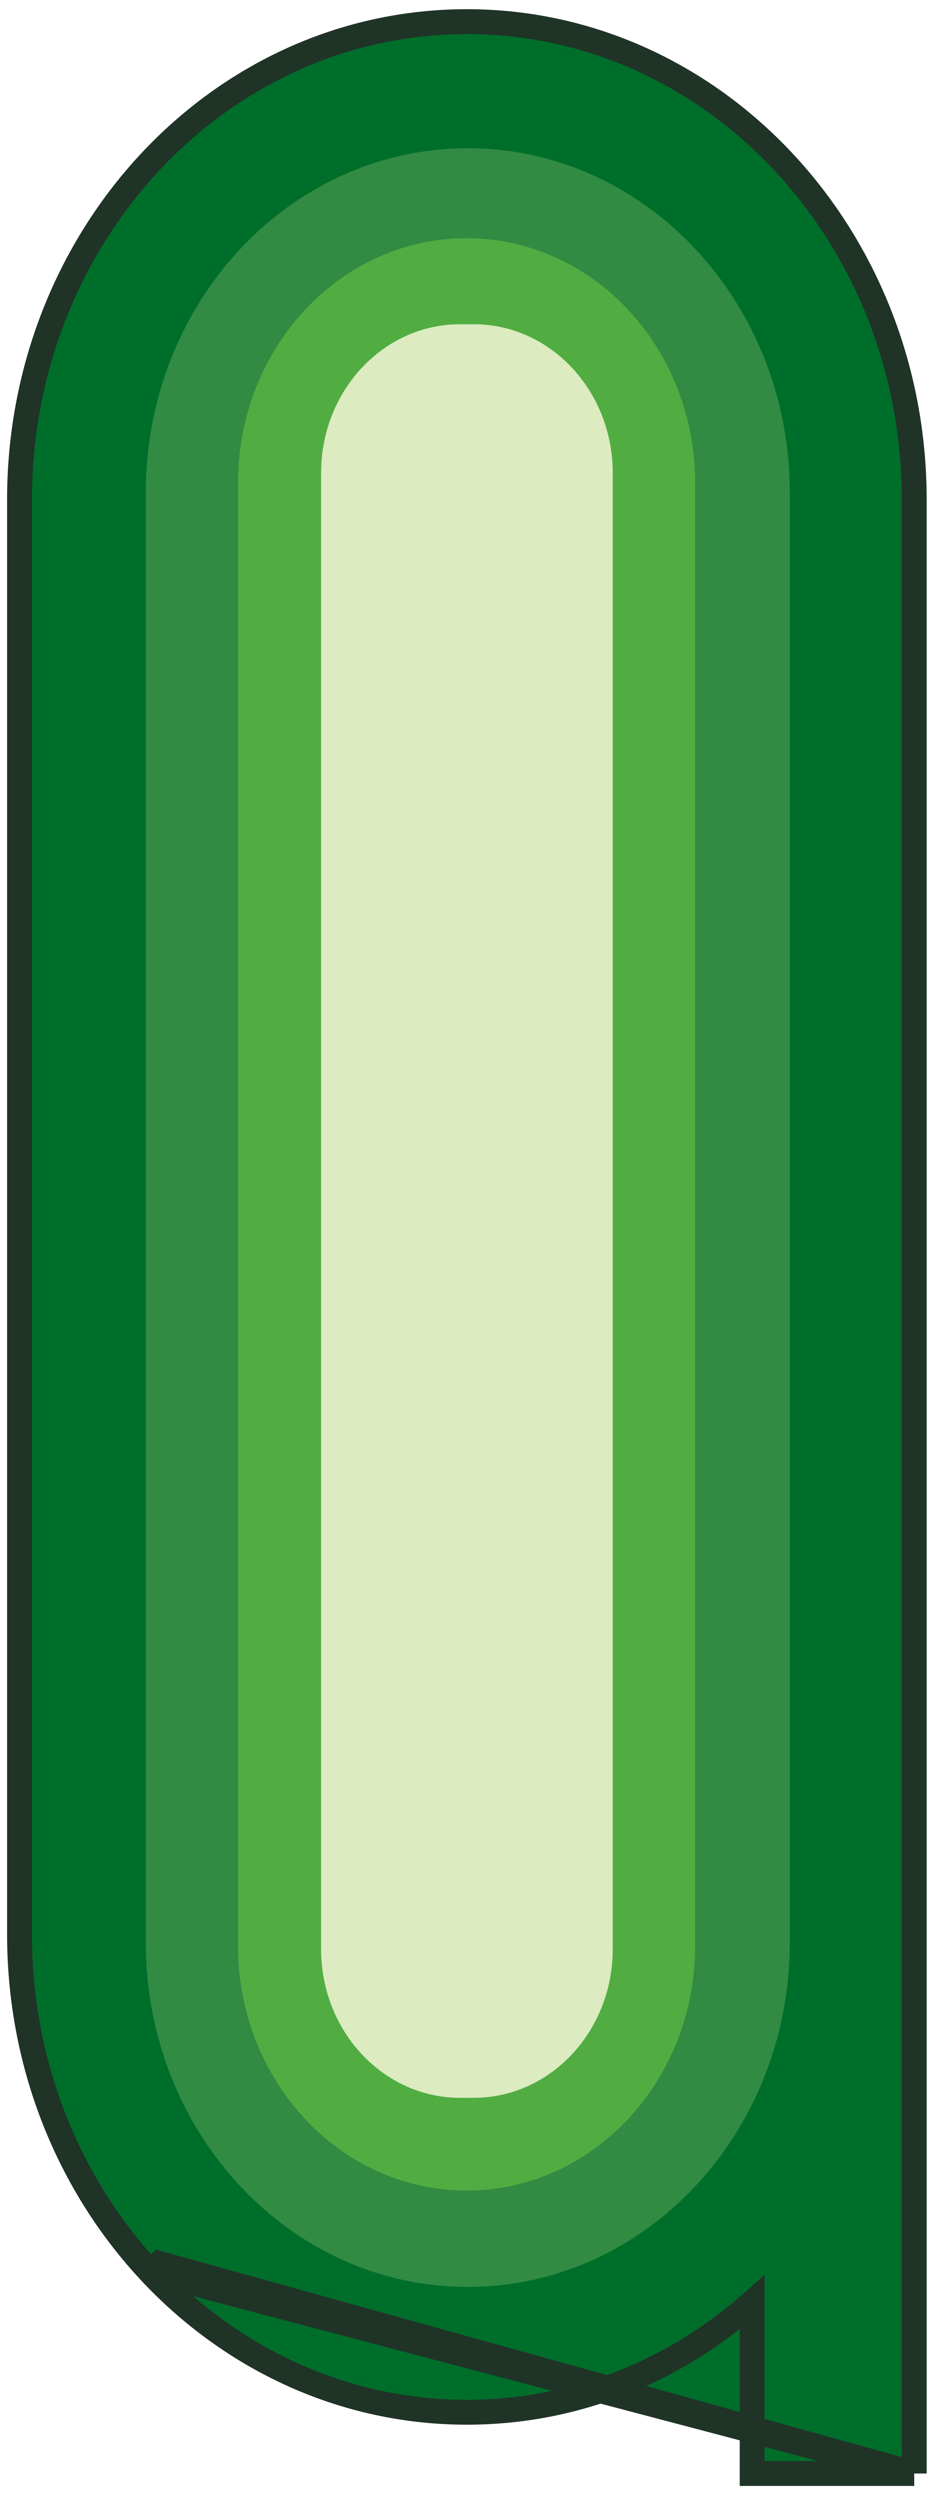 <svg width="187" height="502" viewBox="0 0 187 502" fill="none" xmlns="http://www.w3.org/2000/svg">
<g clip-path="url(#clip0_6049_13402)">
<path d="M183.631 496.661L181.131 496.661L153.579 496.661L151.079 496.661L151.079 494.161L151.079 462.321C135.545 476.073 115.573 484.363 93.779 484.363C68.912 484.363 46.423 473.572 30.184 456.197M183.631 496.661L30.184 456.197M183.631 496.661L183.631 494.161L183.631 100.315C183.631 73.865 173.611 49.889 157.374 32.517C141.135 15.135 118.646 4.345 93.779 4.345C43.996 4.345 3.922 47.474 3.922 100.315L3.922 388.399C3.922 414.843 13.942 438.818 30.184 456.197M183.631 496.661L32.011 454.49L30.184 456.197" fill="#006E2B" stroke="#203327" stroke-width="5"/>
<path d="M29.281 98.964L29.281 389.999C29.281 428.219 58.238 459.203 93.959 459.203L93.959 459.203C129.679 459.203 158.637 428.219 158.637 389.999L158.637 98.964C158.637 60.744 129.679 29.761 93.959 29.761C58.238 29.761 29.281 60.744 29.281 98.964Z" fill="#318B43"/>
<path d="M47.82 96.938L47.82 390.742C47.82 417.864 68.369 439.85 93.717 439.85L93.717 439.85C119.065 439.85 139.614 417.864 139.614 390.742L139.614 96.938C139.614 69.816 119.065 47.83 93.717 47.83C68.369 47.83 47.82 69.816 47.82 96.938Z" fill="#51AD42"/>
<path d="M64.492 94.979L64.492 391.353C64.492 407.852 76.993 421.228 92.413 421.228L95.155 421.228C110.576 421.228 123.076 407.852 123.076 391.353L123.076 94.979C123.076 78.479 110.576 65.104 95.155 65.104L92.413 65.104C76.993 65.104 64.492 78.479 64.492 94.979Z" fill="#DCEBC0"/>
</g>
<defs>
<clipPath id="clip0_6049_13402">
<rect width="502" height="187" fill="white" transform="translate(0 502) rotate(-90)"/>
</clipPath>
</defs>
</svg>
